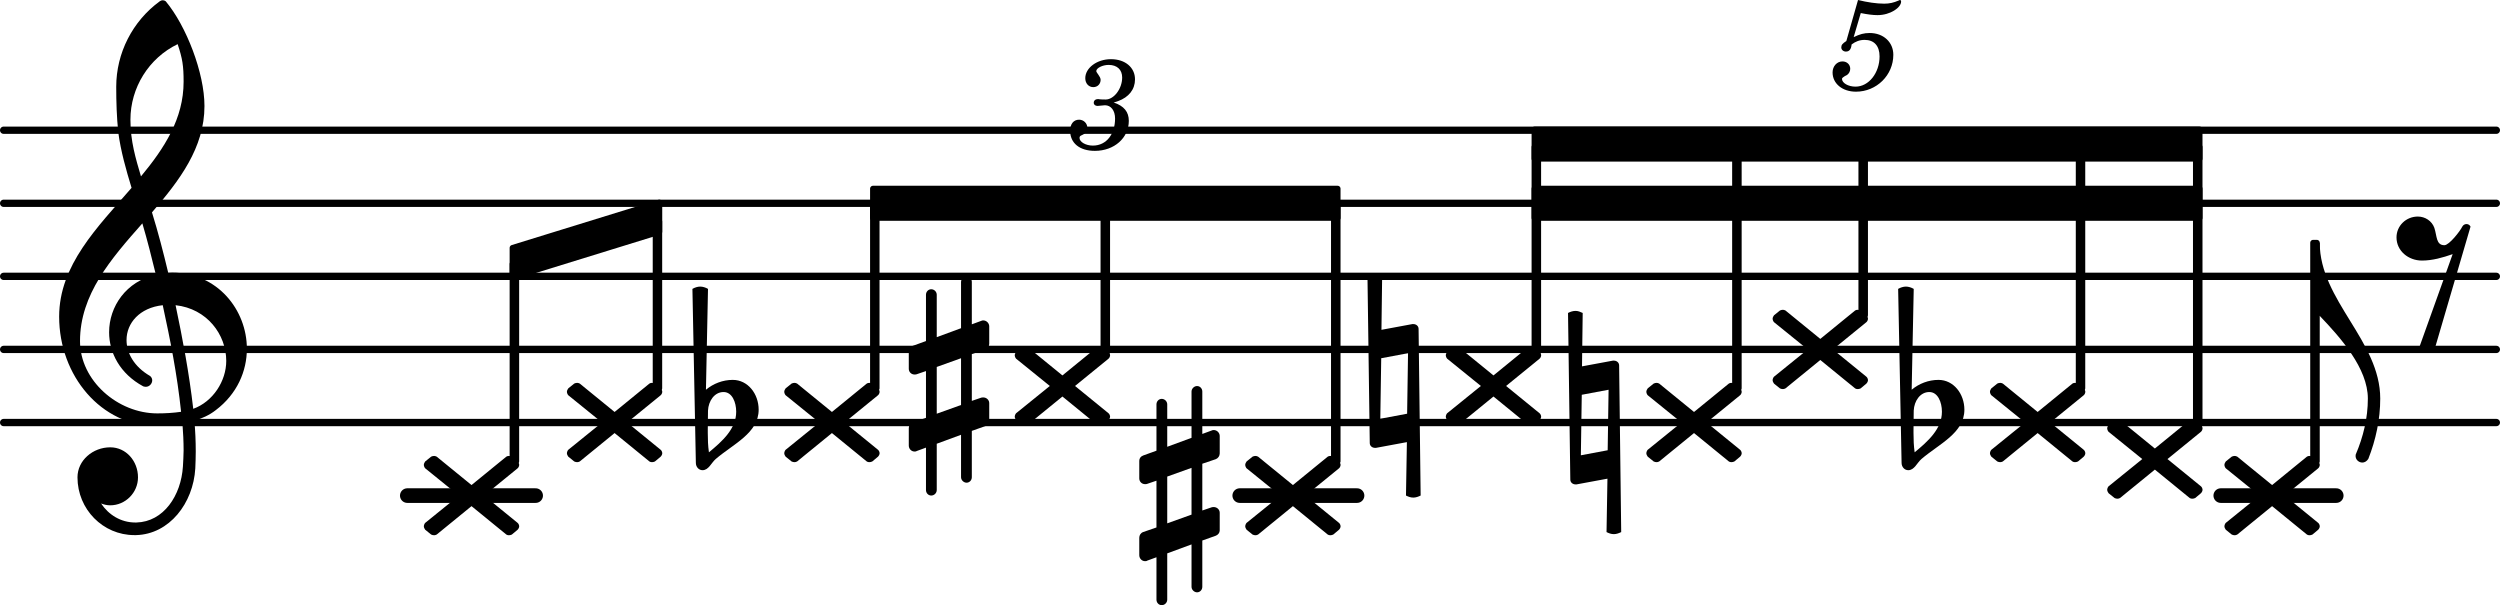 <?xml version="1.0" encoding="UTF-8" standalone="no"?>
<svg
   width="170.42pt"
   height="41.253pt"
   viewBox="0 0 170.42 41.253"
   version="1.2"
   id="svg1453"
   sodipodi:docname="Klappengeraeusche.svg"
   inkscape:version="1.1-dev (0486c1a, 2020-10-10)"
   xmlns:inkscape="http://www.inkscape.org/namespaces/inkscape"
   xmlns:sodipodi="http://sodipodi.sourceforge.net/DTD/sodipodi-0.dtd"
   xmlns:xlink="http://www.w3.org/1999/xlink"
   xmlns="http://www.w3.org/2000/svg"
   xmlns:svg="http://www.w3.org/2000/svg">
  <sodipodi:namedview
     pagecolor="#ffffff"
     bordercolor="#666666"
     borderopacity="1"
     objecttolerance="10"
     gridtolerance="10"
     guidetolerance="10"
     inkscape:pageopacity="0"
     inkscape:pageshadow="2"
     inkscape:window-width="777"
     inkscape:window-height="480"
     id="namedview1455"
     showgrid="false"
     fit-margin-top="0"
     fit-margin-left="0"
     fit-margin-right="0"
     fit-margin-bottom="0"
     inkscape:zoom="0.72716746"
     inkscape:cx="74.260749"
     inkscape:cy="38.505574"
     inkscape:window-x="0"
     inkscape:window-y="23"
     inkscape:window-maximized="0"
     inkscape:current-layer="svg1453" />
  <defs
     id="defs1286">
    <g
       id="g1284">
      <symbol
         overflow="visible"
         id="glyph0-0">
        <path
           style="stroke:none"
           d="M 1,0 H 8.969 V -10.625 H 1 Z M 1.984,-1 V -9.625 H 7.969 V -1 Z M 1.984,-1"
           id="path1251" />
      </symbol>
      <symbol
         overflow="visible"
         id="glyph0-1">
        <path
           style="stroke:none"
           d="M 3.25,-0.719 L 0.875,-2.656 C 0.812,-2.688 0.75,-2.703 0.703,-2.703 C 0.641,-2.703 0.562,-2.688 0.5,-2.656 L 0.094,-2.328 C 0.047,-2.266 0,-2.172 0,-2.094 C 0,-2.016 0.047,-1.906 0.094,-1.859 L 2.391,0 L 0.094,1.859 C 0.047,1.906 0,2.016 0,2.094 C 0,2.172 0.047,2.266 0.094,2.328 L 0.5,2.656 C 0.562,2.688 0.641,2.703 0.703,2.703 C 0.75,2.703 0.812,2.688 0.875,2.656 L 3.25,0.719 L 5.625,2.656 C 5.672,2.688 5.734,2.703 5.797,2.703 C 5.859,2.703 5.938,2.688 6,2.656 L 6.391,2.328 C 6.453,2.266 6.5,2.172 6.5,2.094 C 6.5,2.016 6.453,1.906 6.391,1.859 L 4.109,0 L 6.391,-1.859 C 6.453,-1.906 6.5,-2.016 6.5,-2.094 C 6.5,-2.172 6.453,-2.266 6.391,-2.328 L 6,-2.656 C 5.938,-2.688 5.859,-2.703 5.797,-2.703 C 5.734,-2.703 5.672,-2.688 5.625,-2.656 Z M 3.25,-0.719"
           id="path1254" />
      </symbol>
      <symbol
         overflow="visible"
         id="glyph0-2">
        <path
           style="stroke:none"
           d="M 4.297,6.219 V 3.062 L 5.219,2.734 C 5.375,2.672 5.484,2.531 5.484,2.375 V 1.172 C 5.484,0.953 5.297,0.781 5.078,0.781 C 5.047,0.781 4.984,0.781 4.938,0.797 L 4.297,1.016 V -2.172 L 5.219,-2.484 C 5.375,-2.547 5.484,-2.703 5.484,-2.875 V -4.062 C 5.484,-4.281 5.297,-4.469 5.078,-4.469 C 5.047,-4.469 4.984,-4.469 4.938,-4.438 L 4.297,-4.203 V -7.094 C 4.297,-7.297 4.141,-7.469 3.938,-7.469 C 3.75,-7.469 3.562,-7.297 3.562,-7.094 V -3.938 L 1.906,-3.328 V -6.219 C 1.906,-6.422 1.734,-6.594 1.531,-6.594 C 1.328,-6.594 1.172,-6.422 1.172,-6.219 V -3.062 L 0.266,-2.734 C 0.094,-2.672 0,-2.531 0,-2.375 V -1.172 C 0,-0.953 0.172,-0.781 0.391,-0.781 C 0.438,-0.781 0.5,-0.781 0.531,-0.797 L 1.172,-1.016 V 2.172 L 0.266,2.484 C 0.094,2.547 0,2.703 0,2.875 V 4.062 C 0,4.281 0.172,4.469 0.391,4.469 C 0.438,4.469 0.5,4.469 0.531,4.438 L 1.172,4.203 V 7.094 C 1.172,7.297 1.328,7.469 1.531,7.469 C 1.734,7.469 1.906,7.297 1.906,7.094 V 3.938 L 3.562,3.328 V 6.219 C 3.562,6.422 3.75,6.594 3.938,6.594 C 4.141,6.594 4.297,6.422 4.297,6.219 Z M 1.906,-1.297 L 3.562,-1.891 V 1.297 L 1.906,1.891 Z M 1.906,-1.297"
           id="path1257" />
      </symbol>
      <symbol
         overflow="visible"
         id="glyph0-3">
        <path
           style="stroke:none"
           d="M 0.531,-0.812 C 0.562,-1.469 0.969,-2.078 1.594,-2.078 C 2.172,-2.078 2.453,-1.391 2.453,-0.734 C 2.453,0.438 1.5,1.281 0.594,2.031 C 0.531,1.594 0.516,1.156 0.516,0.719 V 0.5 Z M -0.297,2.75 C -0.297,3.031 -0.094,3.25 0.156,3.25 C 0.578,3.25 0.75,2.75 1.062,2.484 C 2.266,1.453 3.984,0.719 3.984,-0.875 C 3.984,-1.953 3.25,-2.906 2.219,-2.906 C 1.547,-2.906 0.891,-2.656 0.391,-2.234 L 0.531,-9.109 C 0.375,-9.203 0.172,-9.266 0,-9.266 C -0.172,-9.266 -0.375,-9.203 -0.531,-9.109 Z M -0.297,2.75"
           id="path1260" />
      </symbol>
      <symbol
         overflow="visible"
         id="glyph0-4">
        <path
           style="stroke:none"
           d="M -0.156,-7.469 L 0,3.891 C 0,4.078 0.156,4.219 0.359,4.219 H 0.422 L 2.531,3.828 L 2.469,7.469 C 2.625,7.547 2.781,7.609 2.969,7.609 C 3.141,7.609 3.312,7.547 3.469,7.469 L 3.328,-3.891 C 3.328,-4.078 3.172,-4.219 2.969,-4.219 H 2.906 L 0.797,-3.828 L 0.844,-7.469 C 0.672,-7.547 0.531,-7.609 0.359,-7.609 C 0.172,-7.609 0,-7.547 -0.156,-7.469 Z M 2.609,-2.234 L 2.547,1.891 L 0.719,2.234 L 0.781,-1.891 Z M 2.609,-2.234"
           id="path1263" />
      </symbol>
      <symbol
         overflow="visible"
         id="glyph0-5">
        <path
           style="stroke:none"
           d="M 0,0 H -0.312 V 4.984 H 0 Z M 0,0 V 4.984 C 1.422,6.469 3.281,8.562 3.281,10.625 C 3.281,11.938 2.969,13.234 2.453,14.438 C 2.391,14.766 2.656,14.984 2.906,14.984 C 3.047,14.984 3.203,14.906 3.312,14.734 C 3.828,13.422 4.125,12.031 4.125,10.625 C 4.125,6.688 0,3.922 0,0 Z M 0,0"
           id="path1266" />
      </symbol>
      <symbol
         overflow="visible"
         id="glyph0-6">
        <path
           style="stroke:none"
           d="M 5.297,12.656 L 5.312,11.797 H 5.234 C 4.266,11.797 3.422,11.281 2.906,10.5 C 3.109,10.578 3.312,10.625 3.531,10.625 C 4.562,10.625 5.422,9.766 5.422,8.719 C 5.422,7.609 4.609,6.672 3.531,6.672 C 2.344,6.672 1.297,7.562 1.297,8.719 C 1.297,10.891 3.031,12.656 5.172,12.656 Z M 9.188,4.047 C 8.906,1.594 8.469,-0.703 7.984,-3.016 C 10.125,-2.781 11.438,-1.016 11.438,0.781 C 11.438,2.156 10.531,3.562 9.188,4.047 Z M 1.469,-0.562 C 1.469,-3.75 3.578,-6.172 5.719,-8.594 C 6.062,-7.438 6.359,-6.25 6.641,-5.094 C 4.609,-4.641 3.453,-2.922 3.453,-1.172 C 3.453,0.219 4.188,1.656 5.781,2.516 C 5.844,2.531 5.891,2.547 5.953,2.547 C 6.203,2.547 6.391,2.328 6.391,2.109 C 6.391,2.016 6.359,1.906 6.25,1.812 C 5.141,1.172 4.641,0.234 4.641,-0.641 C 4.641,-1.797 5.531,-2.844 7.109,-3.016 C 7.625,-0.641 8.094,1.719 8.359,4.25 C 7.828,4.328 7.297,4.359 6.734,4.359 C 4.047,4.359 1.469,2.125 1.469,-0.562 Z M 6.672,5.219 C 7.297,5.219 7.875,5.156 8.453,5.062 C 8.5,5.672 8.531,6.281 8.531,6.891 C 8.531,7.25 8.5,7.625 8.484,7.984 C 8.359,9.953 7.172,11.75 5.312,11.797 L 5.297,12.656 C 7.562,12.594 9.188,10.484 9.328,8.109 C 9.344,7.734 9.359,7.328 9.359,6.953 C 9.359,6.25 9.328,5.562 9.266,4.859 C 9.781,4.703 10.281,4.484 10.719,4.141 C 12.188,3.031 12.844,1.469 12.844,-0.047 C 12.844,-2.688 10.844,-5.234 7.75,-5.234 C 7.672,-5.234 7.562,-5.219 7.484,-5.219 C 7.156,-6.594 6.797,-7.984 6.375,-9.344 C 8.25,-11.516 9.953,-13.75 9.953,-16.594 C 9.953,-18.844 8.719,-22.047 7.312,-23.734 C 7.188,-23.828 7.031,-23.828 6.906,-23.734 C 5.047,-22.375 3.938,-20.203 3.938,-17.906 C 3.938,-16.875 3.969,-15.844 4.078,-14.797 C 4.25,-13.5 4.609,-12.25 4.984,-11.016 C 2.656,-8.328 0.047,-5.75 0.047,-2.234 C 0.047,1.797 2.922,5.219 6.672,5.219 Z M 8.531,-18.25 C 8.531,-15.734 7.219,-13.719 5.625,-11.797 C 5.266,-13.016 4.906,-14.188 4.906,-15.656 C 4.906,-17.844 6.156,-19.859 8.125,-20.812 C 8.453,-19.828 8.531,-19.344 8.531,-18.25 Z M 8.531,-18.25"
           id="path1269" />
      </symbol>
      <symbol
         overflow="visible"
         id="glyph0-7">
        <path
           style="stroke:none"
           d="M 1.438,4.984 C 1.594,5.125 1.797,5.172 1.984,5.172 C 2.188,5.172 2.375,5.125 2.531,4.984 L 4.984,-3.391 C 4.875,-3.625 4.547,-3.625 4.422,-3.391 C 4.281,-3.094 3.531,-2.125 3.203,-2.125 C 2.625,-2.125 2.703,-2.75 2.516,-3.312 C 2.344,-3.781 1.891,-4.078 1.391,-4.078 C 0.594,-4.078 -0.062,-3.453 -0.062,-2.656 C -0.062,-1.734 0.75,-1.078 1.672,-1.078 C 2.391,-1.078 3.094,-1.281 3.766,-1.516 Z M 1.438,4.984"
           id="path1272" />
      </symbol>
      <symbol
         overflow="visible"
         id="glyph1-0">
        <path
           style="stroke:none"
           d=""
           id="path1275" />
      </symbol>
      <symbol
         overflow="visible"
         id="glyph1-1">
        <path
           style="stroke:none"
           d="M 3.984,-1.922 C 3.984,-2.531 3.656,-2.938 2.953,-3.172 C 3.062,-3.203 3.172,-3.234 3.25,-3.266 C 3.984,-3.531 4.406,-4.062 4.406,-4.75 C 4.406,-5.562 3.734,-6.125 2.766,-6.125 C 1.812,-6.125 1.016,-5.531 1.016,-4.828 C 1.016,-4.469 1.25,-4.219 1.562,-4.219 C 1.859,-4.219 2.062,-4.438 2.062,-4.719 C 2.062,-4.938 1.766,-5.203 1.766,-5.312 C 1.766,-5.516 2.188,-5.734 2.609,-5.734 C 3.188,-5.734 3.531,-5.406 3.531,-4.875 C 3.531,-4.109 2.969,-3.375 2.406,-3.375 C 2,-3.375 1.891,-3.406 1.891,-3.406 C 1.719,-3.406 1.594,-3.312 1.594,-3.156 C 1.594,-3.016 1.703,-2.938 1.859,-2.938 C 1.969,-2.938 2.234,-2.984 2.359,-2.984 C 2.766,-2.984 3.047,-2.625 3.047,-2.078 C 3.047,-1.047 2.484,-0.234 1.531,-0.234 C 1.047,-0.234 0.625,-0.484 0.625,-0.75 C 0.625,-0.859 0.656,-0.891 0.797,-0.953 C 1.047,-1.062 1.156,-1.219 1.156,-1.453 C 1.156,-1.75 0.906,-2 0.594,-2 C 0.219,-2 -0.016,-1.703 -0.016,-1.25 C -0.016,-0.406 0.625,0.125 1.672,0.125 C 2.984,0.125 3.984,-0.75 3.984,-1.922 Z M 3.984,-1.922"
           id="path1278" />
      </symbol>
      <symbol
         overflow="visible"
         id="glyph1-2">
        <path
           style="stroke:none"
           d="M 4.172,-2.391 C 4.172,-3.25 3.5,-3.875 2.562,-3.875 C 2.172,-3.875 1.891,-3.797 1.469,-3.594 L 1.953,-5.234 C 2.422,-5.141 2.781,-5.094 3.094,-5.094 C 3.969,-5.094 4.703,-5.609 4.703,-6.016 C 4.703,-6.078 4.672,-6.125 4.625,-6.125 C 4.625,-6.125 4.594,-6.125 4.547,-6.094 C 4.188,-5.938 3.906,-5.875 3.547,-5.875 C 3.031,-5.875 2.391,-5.969 1.766,-6.125 L 0.969,-3.328 C 0.703,-3.156 0.625,-3.062 0.625,-2.891 C 0.625,-2.734 0.766,-2.609 0.938,-2.609 C 1.172,-2.609 1.297,-2.766 1.328,-3.094 C 1.594,-3.297 1.875,-3.406 2.219,-3.406 C 2.859,-3.406 3.234,-3 3.234,-2.281 C 3.234,-1.156 2.5,-0.219 1.594,-0.219 C 1.094,-0.219 0.672,-0.469 0.672,-0.75 C 0.672,-0.859 1.047,-1.031 1,-1 C 1.156,-1.109 1.234,-1.266 1.234,-1.438 C 1.234,-1.719 1.016,-1.938 0.703,-1.938 C 0.328,-1.938 0.031,-1.609 0.031,-1.188 C 0.031,-0.422 0.703,0.125 1.625,0.125 C 3.031,0.125 4.172,-1 4.172,-2.391 Z M 4.172,-2.391"
           id="path1281" />
      </symbol>
    </g>
  </defs>
  <g
     id="surface62803"
     transform="translate(-22.677,-7.814)">
    <path
       style="fill:none;stroke:#000000;stroke-width:8.302;stroke-linecap:round;stroke-linejoin:miter;stroke-miterlimit:10;stroke-opacity:1"
       d="M 382.096,829.714 H 3214.128"
       transform="matrix(0.06,0,0,-0.06,0,86.4)"
       id="path1288" />
    <path
       style="fill:none;stroke:#000000;stroke-width:8.302;stroke-linecap:round;stroke-linejoin:miter;stroke-miterlimit:10;stroke-opacity:1"
       d="M 382.096,912.786 H 3214.128"
       transform="matrix(0.06,0,0,-0.06,0,86.4)"
       id="path1290" />
    <path
       style="fill:none;stroke:#000000;stroke-width:8.302;stroke-linecap:round;stroke-linejoin:miter;stroke-miterlimit:10;stroke-opacity:1"
       d="M 382.096,995.794 H 3214.128"
       transform="matrix(0.06,0,0,-0.06,0,86.4)"
       id="path1292" />
    <path
       style="fill:none;stroke:#000000;stroke-width:8.302;stroke-linecap:round;stroke-linejoin:miter;stroke-miterlimit:10;stroke-opacity:1"
       d="M 382.096,1078.802 H 3214.128"
       transform="matrix(0.06,0,0,-0.06,0,86.4)"
       id="path1294" />
    <path
       style="fill:none;stroke:#000000;stroke-width:8.302;stroke-linecap:round;stroke-linejoin:miter;stroke-miterlimit:10;stroke-opacity:1"
       d="M 382.096,1161.81 H 3214.128"
       transform="matrix(0.06,0,0,-0.06,0,86.4)"
       id="path1296" />
    <path
       style="fill:none;stroke:#000000;stroke-width:16.604;stroke-linecap:round;stroke-linejoin:miter;stroke-miterlimit:10;stroke-opacity:1"
       d="M 2901.042,746.706 H 3032.227"
       transform="matrix(0.06,0,0,-0.06,0,86.4)"
       id="path1298" />
    <path
       style="fill:none;stroke:#000000;stroke-width:16.604;stroke-linecap:round;stroke-linejoin:miter;stroke-miterlimit:10;stroke-opacity:1"
       d="M 1786.458,746.706 H 1919.727"
       transform="matrix(0.06,0,0,-0.06,0,86.4)"
       id="path1300" />
    <path
       style="fill:none;stroke:#000000;stroke-width:16.604;stroke-linecap:round;stroke-linejoin:miter;stroke-miterlimit:10;stroke-opacity:1"
       d="M 840.69,746.706 H 986.523"
       transform="matrix(0.06,0,0,-0.06,0,86.4)"
       id="path1302" />
    <g
       style="fill:#000000;fill-opacity:1"
       id="g1306">
      <use
         xlink:href="#glyph0-1"
         x="107.562"
         y="41.598"
         id="use1304"
         width="100%"
         height="100%" />
    </g>
    <path
       style="fill:none;stroke:#000000;stroke-width:6.642;stroke-linecap:butt;stroke-linejoin:round;stroke-miterlimit:10;stroke-opacity:1"
       d="M 1893.49,785.703 H 1897.656 V 1075.482 H 1893.49 Z M 1893.49,785.703"
       transform="matrix(0.06,0,0,-0.06,0,86.4)"
       id="path1308" />
    <path
       style="fill:#000000;fill-opacity:1;fill-rule:nonzero;stroke:none"
       d="M 113.609,39.258 H 113.859 V 21.871 H 113.609 Z M 113.609,39.258"
       id="path1310" />
    <g
       style="fill:#000000;fill-opacity:1"
       id="g1314">
      <use
         xlink:href="#glyph0-2"
         x="100.339"
         y="41.598"
         id="use1312"
         width="100%"
         height="100%" />
    </g>
    <g
       style="fill:#000000;fill-opacity:1"
       id="g1318">
      <use
         xlink:href="#glyph0-1"
         x="121.234"
         y="34.125"
         id="use1316"
         width="100%"
         height="100%" />
    </g>
    <path
       style="fill:none;stroke:#000000;stroke-width:6.642;stroke-linecap:butt;stroke-linejoin:round;stroke-miterlimit:10;stroke-opacity:1"
       d="M 2121.354,910.247 H 2125.521 V 1142.734 H 2121.354 Z M 2121.354,910.247"
       transform="matrix(0.06,0,0,-0.06,0,86.4)"
       id="path1320" />
    <path
       style="fill:#000000;fill-opacity:1;fill-rule:nonzero;stroke:none"
       d="M 127.281,31.785 H 127.531 V 17.836 H 127.281 Z M 127.281,31.785"
       id="path1322" />
    <g
       style="fill:#000000;fill-opacity:1"
       id="g1326">
      <use
         xlink:href="#glyph0-1"
         x="76.138"
         y="36.616"
         id="use1324"
         width="100%"
         height="100%" />
    </g>
    <g
       style="fill:#000000;fill-opacity:1"
       id="g1330">
      <use
         xlink:href="#glyph0-2"
         x="84.627"
         y="34.125"
         id="use1328"
         width="100%"
         height="100%" />
    </g>
    <path
       style="fill:none;stroke:#000000;stroke-width:6.642;stroke-linecap:butt;stroke-linejoin:round;stroke-miterlimit:10;stroke-opacity:1"
       d="M 1631.641,910.247 H 1635.807 V 1075.482 H 1631.641 Z M 1631.641,910.247"
       transform="matrix(0.06,0,0,-0.06,0,86.4)"
       id="path1332" />
    <path
       style="fill:#000000;fill-opacity:1;fill-rule:nonzero;stroke:none"
       d="M 97.898,31.785 H 98.148 V 21.871 H 97.898 Z M 97.898,31.785"
       id="path1334" />
    <g
       style="fill:#000000;fill-opacity:1"
       id="g1338">
      <use
         xlink:href="#glyph0-1"
         x="91.85"
         y="34.125"
         id="use1336"
         width="100%"
         height="100%" />
    </g>
    <g
       style="fill:#000000;fill-opacity:1"
       id="g1342">
      <use
         xlink:href="#glyph0-3"
         x="70.409"
         y="36.616"
         id="use1340"
         width="100%"
         height="100%" />
    </g>
    <path
       style="fill:none;stroke:#000000;stroke-width:6.642;stroke-linecap:butt;stroke-linejoin:round;stroke-miterlimit:10;stroke-opacity:1"
       d="M 1369.792,868.711 H 1373.893 V 1075.482 H 1369.792 Z M 1369.792,868.711"
       transform="matrix(0.06,0,0,-0.06,0,86.4)"
       id="path1344" />
    <path
       style="fill:#000000;fill-opacity:1;fill-rule:nonzero;stroke:none"
       d="M 82.188,34.277 H 82.434 V 21.871 H 82.188 Z M 82.188,34.277"
       id="path1346" />
    <g
       style="fill:#000000;fill-opacity:1"
       id="g1350">
      <use
         xlink:href="#glyph1-1"
         x="95.642"
         y="17.973"
         id="use1348"
         width="100%"
         height="100%" />
    </g>
    <path
       style="fill:none;stroke:#000000;stroke-width:6.642;stroke-linecap:butt;stroke-linejoin:round;stroke-miterlimit:10;stroke-opacity:1"
       d="M 960.286,1028.151 V 994.948 L 1127.018,1046.445 V 1079.648 Z M 960.286,1028.151"
       transform="matrix(0.06,0,0,-0.06,0,86.4)"
       id="path1352" />
    <path
       style="fill:#000000;fill-opacity:1;fill-rule:nonzero;stroke:none"
       d="M 57.617,24.711 V 26.703 L 67.621,23.613 V 21.621 Z M 57.617,24.711"
       id="path1354" />
    <g
       style="fill:#000000;fill-opacity:1"
       id="g1358">
      <use
         xlink:href="#glyph1-2"
         x="147.569"
         y="13.939"
         id="use1356"
         width="100%"
         height="100%" />
    </g>
    <path
       style="fill:none;stroke:#000000;stroke-width:6.642;stroke-linecap:butt;stroke-linejoin:round;stroke-miterlimit:10;stroke-opacity:1"
       d="M 1369.792,1062.2 H 1897.656 V 1095.404 H 1369.792 Z M 1369.792,1062.2"
       transform="matrix(0.06,0,0,-0.06,0,86.4)"
       id="path1360" />
    <path
       style="fill:#000000;fill-opacity:1;fill-rule:nonzero;stroke:none"
       d="M 82.188,22.668 H 113.859 V 20.676 H 82.188 Z M 82.188,22.668"
       id="path1362" />
    <path
       style="fill:none;stroke:#000000;stroke-width:6.642;stroke-linecap:butt;stroke-linejoin:round;stroke-miterlimit:10;stroke-opacity:1"
       d="M 2121.354,1129.453 H 2876.953 V 1162.656 H 2121.354 Z M 2121.354,1129.453"
       transform="matrix(0.06,0,0,-0.06,0,86.4)"
       id="path1364" />
    <path
       style="fill:#000000;fill-opacity:1;fill-rule:nonzero;stroke:none"
       d="M 127.281,18.633 H 172.617 V 16.641 H 127.281 Z M 127.281,18.633"
       id="path1366" />
    <path
       style="fill:none;stroke:#000000;stroke-width:6.642;stroke-linecap:butt;stroke-linejoin:round;stroke-miterlimit:10;stroke-opacity:1"
       d="M 2121.354,1062.2 H 2876.953 V 1095.404 H 2121.354 Z M 2121.354,1062.2"
       transform="matrix(0.06,0,0,-0.06,0,86.4)"
       id="path1368" />
    <path
       style="fill:#000000;fill-opacity:1;fill-rule:nonzero;stroke:none"
       d="M 127.281,22.668 H 172.617 V 20.676 H 127.281 Z M 127.281,22.668"
       id="path1370" />
    <path
       style="fill:none;stroke:#000000;stroke-width:6.642;stroke-linecap:butt;stroke-linejoin:round;stroke-miterlimit:10;stroke-opacity:1"
       d="M 2739.648,868.711 H 2743.75 V 1142.734 H 2739.648 Z M 2739.648,868.711"
       transform="matrix(0.06,0,0,-0.06,0,86.4)"
       id="path1372" />
    <path
       style="fill:#000000;fill-opacity:1;fill-rule:nonzero;stroke:none"
       d="M 164.379,34.277 H 164.625 V 17.836 H 164.379 Z M 164.379,34.277"
       id="path1374" />
    <g
       style="fill:#000000;fill-opacity:1"
       id="g1378">
      <use
         xlink:href="#glyph0-1"
         x="158.329"
         y="36.616"
         id="use1376"
         width="100%"
         height="100%" />
    </g>
    <path
       style="fill:none;stroke:#000000;stroke-width:6.642;stroke-linecap:butt;stroke-linejoin:round;stroke-miterlimit:10;stroke-opacity:1"
       d="M 2492.708,951.784 H 2496.875 V 1142.734 H 2492.708 Z M 2492.708,951.784"
       transform="matrix(0.06,0,0,-0.06,0,86.4)"
       id="path1380" />
    <path
       style="fill:#000000;fill-opacity:1;fill-rule:nonzero;stroke:none"
       d="M 149.562,29.293 H 149.809 V 17.836 H 149.562 Z M 149.562,29.293"
       id="path1382" />
    <g
       style="fill:#000000;fill-opacity:1"
       id="g1386">
      <use
         xlink:href="#glyph0-1"
         x="143.513"
         y="31.635"
         id="use1384"
         width="100%"
         height="100%" />
    </g>
    <g
       style="fill:#000000;fill-opacity:1"
       id="g1390">
      <use
         xlink:href="#glyph0-4"
         x="129.722"
         y="36.616"
         id="use1388"
         width="100%"
         height="100%" />
    </g>
    <path
       style="fill:none;stroke:#000000;stroke-width:6.642;stroke-linecap:butt;stroke-linejoin:round;stroke-miterlimit:10;stroke-opacity:1"
       d="M 2349.219,868.711 H 2353.385 V 1142.734 H 2349.219 Z M 2349.219,868.711"
       transform="matrix(0.06,0,0,-0.06,0,86.4)"
       id="path1392" />
    <path
       style="fill:#000000;fill-opacity:1;fill-rule:nonzero;stroke:none"
       d="M 140.953,34.277 H 141.203 V 17.836 H 140.953 Z M 140.953,34.277"
       id="path1394" />
    <g
       style="fill:#000000;fill-opacity:1"
       id="g1398">
      <use
         xlink:href="#glyph0-1"
         x="134.905"
         y="36.616"
         id="use1396"
         width="100%"
         height="100%" />
    </g>
    <g
       style="fill:#000000;fill-opacity:1"
       id="g1402">
      <use
         xlink:href="#glyph0-4"
         x="116.051"
         y="34.125"
         id="use1400"
         width="100%"
         height="100%" />
    </g>
    <g
       style="fill:#000000;fill-opacity:1"
       id="g1406">
      <use
         xlink:href="#glyph0-5"
         x="180.808"
         y="24.362"
         id="use1404"
         width="100%"
         height="100%" />
    </g>
    <path
       style="fill:none;stroke:#000000;stroke-width:6.642;stroke-linecap:butt;stroke-linejoin:round;stroke-miterlimit:10;stroke-opacity:1"
       d="M 3005.99,785.703 H 3010.156 V 1033.945 H 3005.99 Z M 3005.99,785.703"
       transform="matrix(0.06,0,0,-0.06,0,86.4)"
       id="path1408" />
    <path
       style="fill:#000000;fill-opacity:1;fill-rule:nonzero;stroke:none"
       d="M 180.359,39.258 H 180.609 V 24.363 H 180.359 Z M 180.359,39.258"
       id="path1410" />
    <g
       style="fill:#000000;fill-opacity:1"
       id="g1414">
      <use
         xlink:href="#glyph0-1"
         x="174.311"
         y="41.598"
         id="use1412"
         width="100%"
         height="100%" />
    </g>
    <path
       style="fill:none;stroke:#000000;stroke-width:6.642;stroke-linecap:butt;stroke-linejoin:round;stroke-miterlimit:10;stroke-opacity:1"
       d="M 2872.787,827.24 H 2876.953 V 1142.734 H 2872.787 Z M 2872.787,827.24"
       transform="matrix(0.06,0,0,-0.06,0,86.4)"
       id="path1416" />
    <path
       style="fill:#000000;fill-opacity:1;fill-rule:nonzero;stroke:none"
       d="M 172.367,36.766 H 172.617 V 17.836 H 172.367 Z M 172.367,36.766"
       id="path1418" />
    <g
       style="fill:#000000;fill-opacity:1"
       id="g1422">
      <use
         xlink:href="#glyph0-1"
         x="166.32"
         y="39.107"
         id="use1420"
         width="100%"
         height="100%" />
    </g>
    <g
       style="fill:#000000;fill-opacity:1"
       id="g1426">
      <use
         xlink:href="#glyph0-3"
         x="152.601"
         y="36.616"
         id="use1424"
         width="100%"
         height="100%" />
    </g>
    <path
       style="fill:none;stroke:#000000;stroke-width:6.642;stroke-linecap:butt;stroke-linejoin:round;stroke-miterlimit:10;stroke-opacity:1"
       d="M 960.286,785.703 H 964.453 V 1009.857 H 960.286 Z M 960.286,785.703"
       transform="matrix(0.06,0,0,-0.06,0,86.4)"
       id="path1428" />
    <path
       style="fill:#000000;fill-opacity:1;fill-rule:nonzero;stroke:none"
       d="M 57.617,39.258 H 57.867 V 25.809 H 57.617 Z M 57.617,39.258"
       id="path1430" />
    <g
       style="fill:#000000;fill-opacity:1"
       id="g1434">
      <use
         xlink:href="#glyph0-6"
         x="26.662"
         y="31.635"
         id="use1432"
         width="100%"
         height="100%" />
    </g>
    <g
       style="fill:#000000;fill-opacity:1"
       id="g1438">
      <use
         xlink:href="#glyph0-1"
         x="51.569"
         y="41.598"
         id="use1436"
         width="100%"
         height="100%" />
    </g>
    <path
       style="fill:none;stroke:#000000;stroke-width:6.642;stroke-linecap:butt;stroke-linejoin:round;stroke-miterlimit:10;stroke-opacity:1"
       d="M 1122.852,868.711 H 1126.953 V 1058.099 H 1122.852 Z M 1122.852,868.711"
       transform="matrix(0.06,0,0,-0.06,0,86.4)"
       id="path1440" />
    <path
       style="fill:#000000;fill-opacity:1;fill-rule:nonzero;stroke:none"
       d="M 67.371,34.277 H 67.617 V 22.914 H 67.371 Z M 67.371,34.277"
       id="path1442" />
    <g
       style="fill:#000000;fill-opacity:1"
       id="g1446">
      <use
         xlink:href="#glyph0-1"
         x="61.322"
         y="36.616"
         id="use1444"
         width="100%"
         height="100%" />
    </g>
    <g
       style="fill:#000000;fill-opacity:1"
       id="g1450">
      <use
         xlink:href="#glyph0-7"
         x="186.104"
         y="26.654"
         id="use1448"
         width="100%"
         height="100%" />
    </g>
  </g>
</svg>
